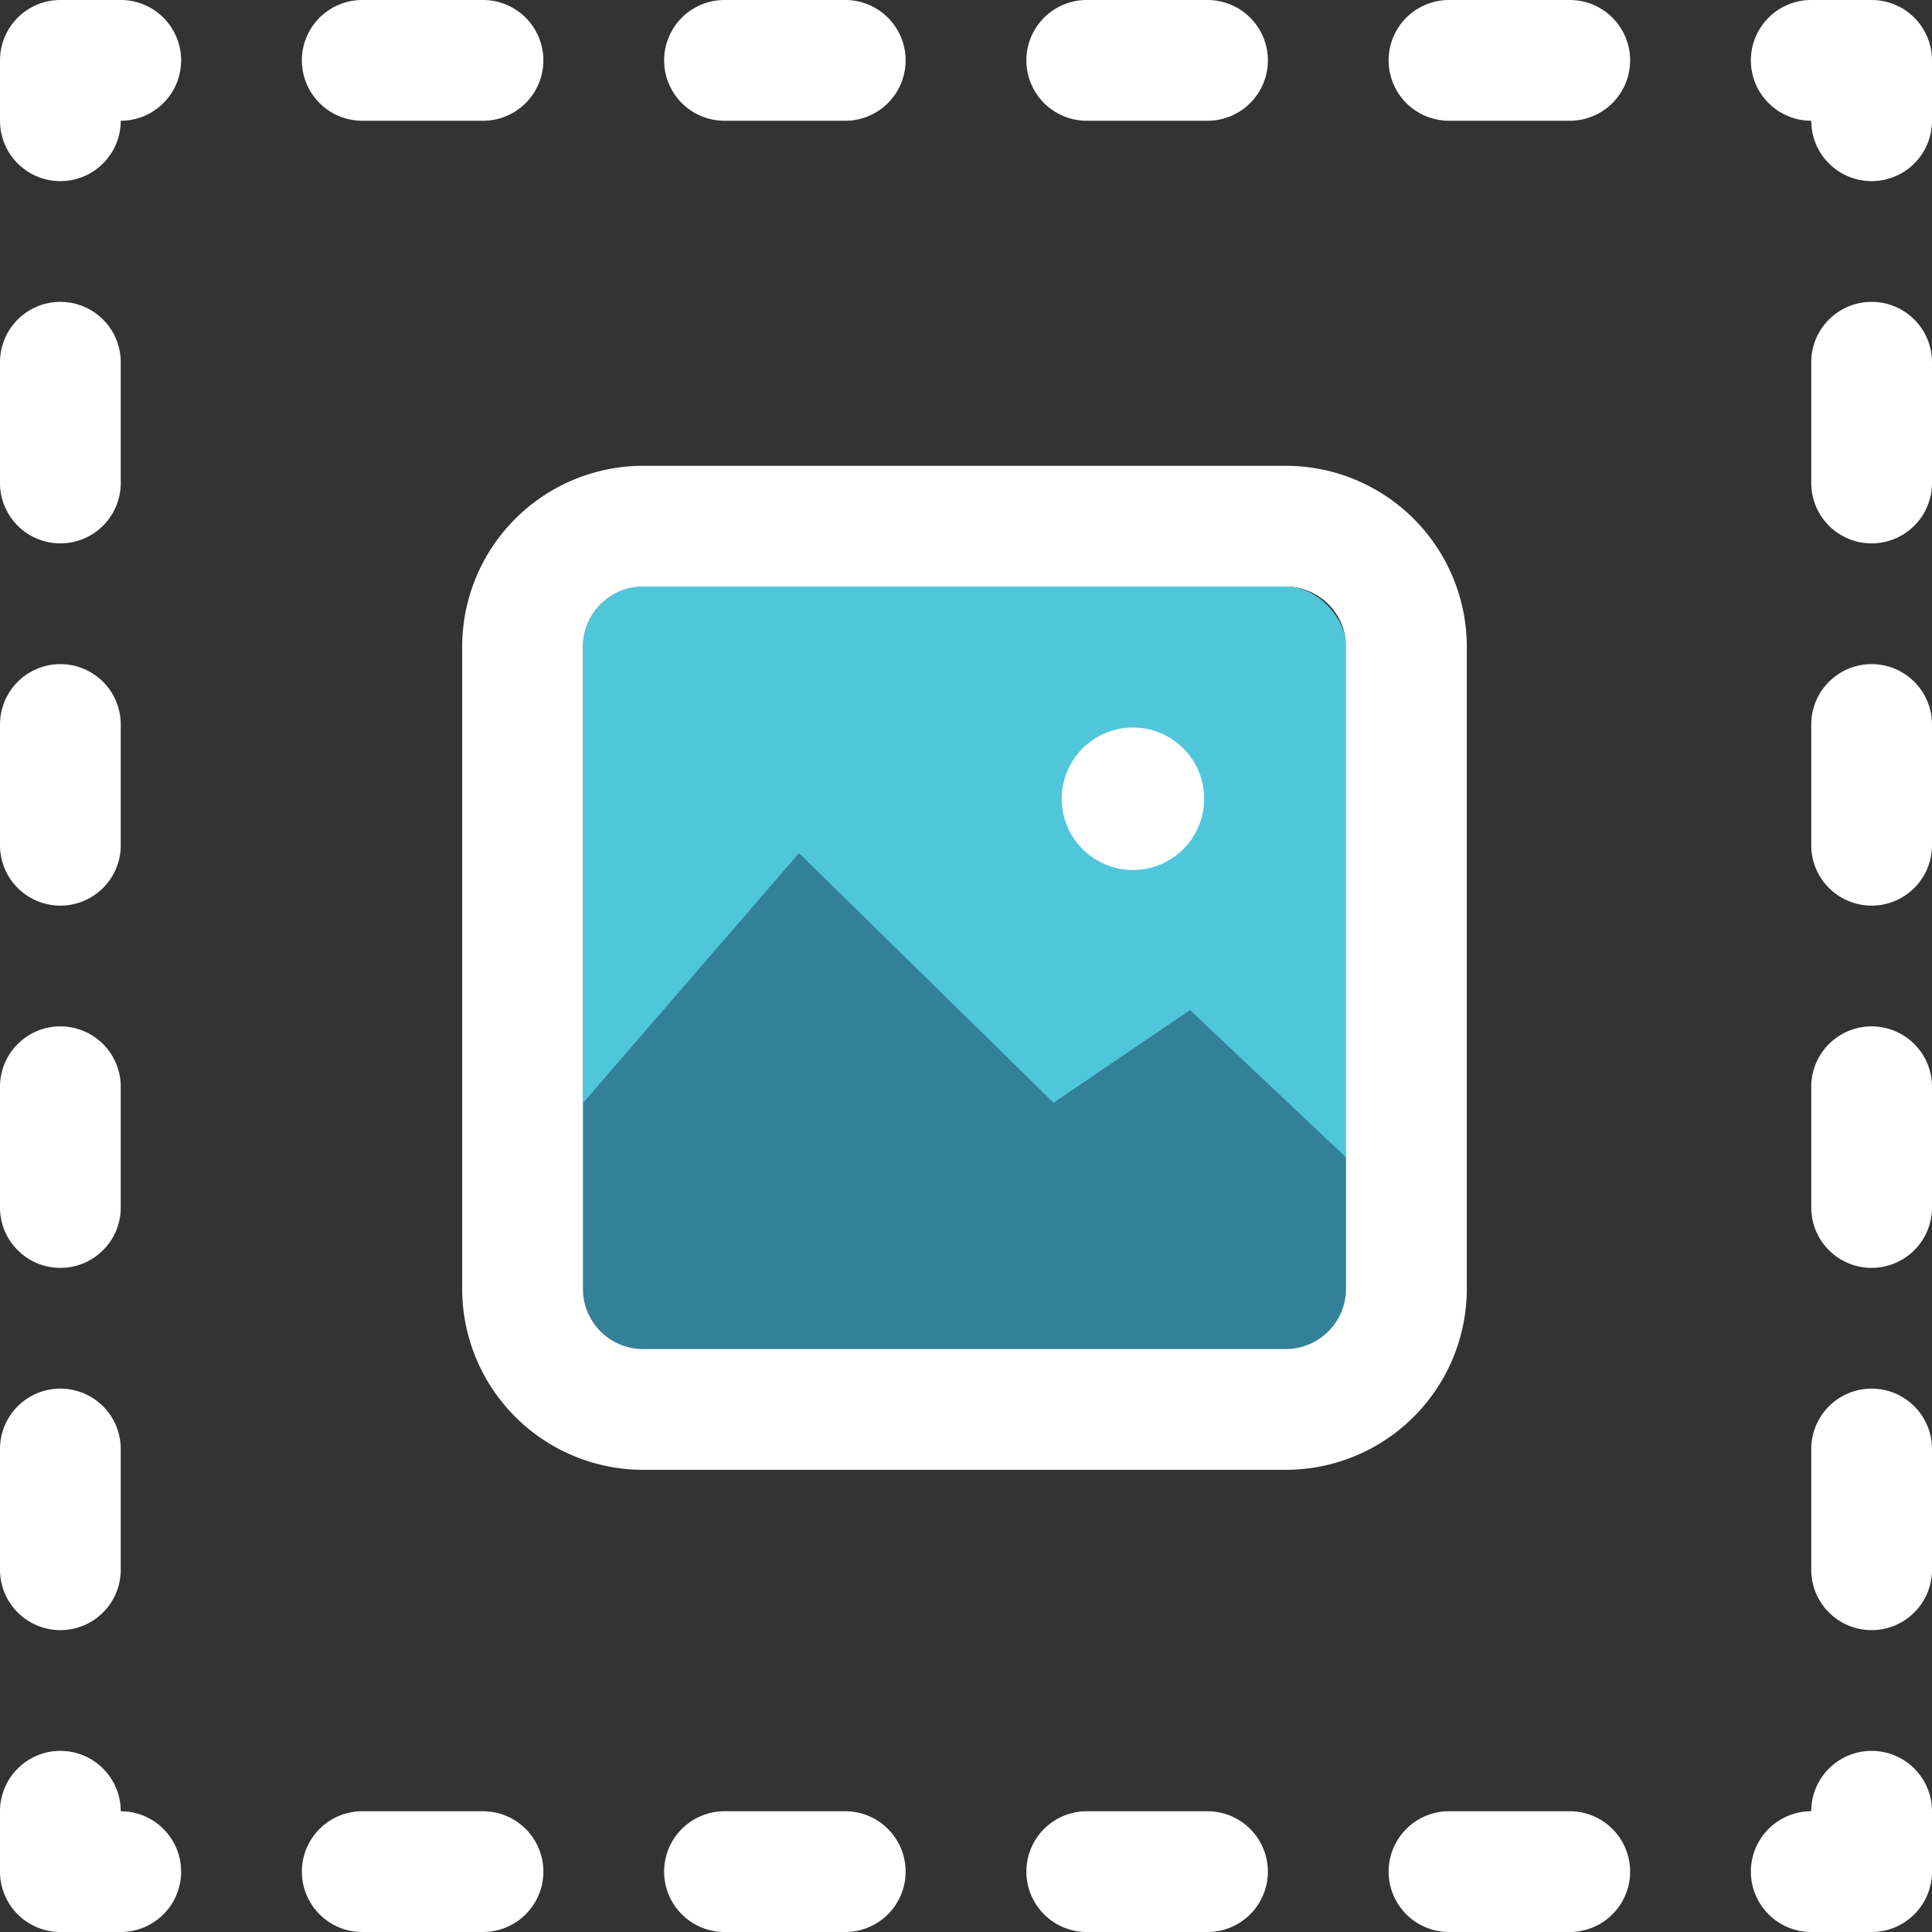 <svg id="Layer_1" data-name="Layer 1" xmlns="http://www.w3.org/2000/svg" viewBox="0 0 64 64"><rect x="0" y="0" width="64" height="64" fill="#333333" stroke="none"/><rect x="19.31" y="19.43" width="25.29" height="25.26" rx="2" style="fill:#50c6db"/><path d="M62,6a2,2,0,0,1-2-2,2,2,0,0,1,0-4h2a2,2,0,0,1,2,2V4A2,2,0,0,1,62,6Z" style="fill:#fff"/><path d="M52,4H48a2,2,0,0,1,0-4h4a2,2,0,0,1,0,4ZM40,4H36a2,2,0,0,1,0-4h4a2,2,0,0,1,0,4ZM28,4H24a2,2,0,0,1,0-4h4a2,2,0,0,1,0,4ZM16,4H12a2,2,0,0,1,0-4h4a2,2,0,0,1,0,4Z" style="fill:#fff"/><path d="M2,6A2,2,0,0,1,0,4V2A2,2,0,0,1,2,0H4A2,2,0,0,1,4,4,2,2,0,0,1,2,6Z" style="fill:#fff"/><path d="M2,54a2,2,0,0,1-2-2V48a2,2,0,0,1,4,0v4A2,2,0,0,1,2,54ZM2,42a2,2,0,0,1-2-2V36a2,2,0,0,1,4,0v4A2,2,0,0,1,2,42ZM2,30a2,2,0,0,1-2-2V24a2,2,0,0,1,4,0v4A2,2,0,0,1,2,30ZM2,18a2,2,0,0,1-2-2V12a2,2,0,0,1,4,0v4A2,2,0,0,1,2,18Z" style="fill:#fff"/><path d="M4,64H2a2,2,0,0,1-2-2V60a2,2,0,0,1,4,0,2,2,0,0,1,0,4Z" style="fill:#fff"/><path d="M52,64H48a2,2,0,0,1,0-4h4a2,2,0,0,1,0,4ZM40,64H36a2,2,0,0,1,0-4h4a2,2,0,0,1,0,4ZM28,64H24a2,2,0,0,1,0-4h4a2,2,0,0,1,0,4ZM16,64H12a2,2,0,0,1,0-4h4a2,2,0,0,1,0,4Z" style="fill:#fff"/><path d="M62,64H60a2,2,0,0,1,0-4,2,2,0,0,1,4,0v2A2,2,0,0,1,62,64Z" style="fill:#fff"/><path d="M62,54a2,2,0,0,1-2-2V48a2,2,0,0,1,4,0v4A2,2,0,0,1,62,54Zm0-12a2,2,0,0,1-2-2V36a2,2,0,0,1,4,0v4A2,2,0,0,1,62,42Zm0-12a2,2,0,0,1-2-2V24a2,2,0,0,1,4,0v4A2,2,0,0,1,62,30Zm0-12a2,2,0,0,1-2-2V12a2,2,0,0,1,4,0v4A2,2,0,0,1,62,18Z" style="fill:#fff"/><path d="M21.31,44.69H42.59a2,2,0,0,0,2-2V38.34l-5.17-4.88L34.9,36.53l-8.43-8.27-7.16,8.28v6.15A2,2,0,0,0,21.31,44.69Z" style="fill:#338199"/><circle cx="37.53" cy="26.46" r="2.36" style="fill:#fff"/><path d="M42.59,19.43a2,2,0,0,1,2,2V42.69a2,2,0,0,1-2,2H21.31a2,2,0,0,1-2-2V21.43a2,2,0,0,1,2-2H42.59m0-4H21.31a6,6,0,0,0-6,6V42.69a6,6,0,0,0,6,6H42.59a6,6,0,0,0,6-6V21.43a6,6,0,0,0-6-6Z" style="fill:#fff"/></svg>